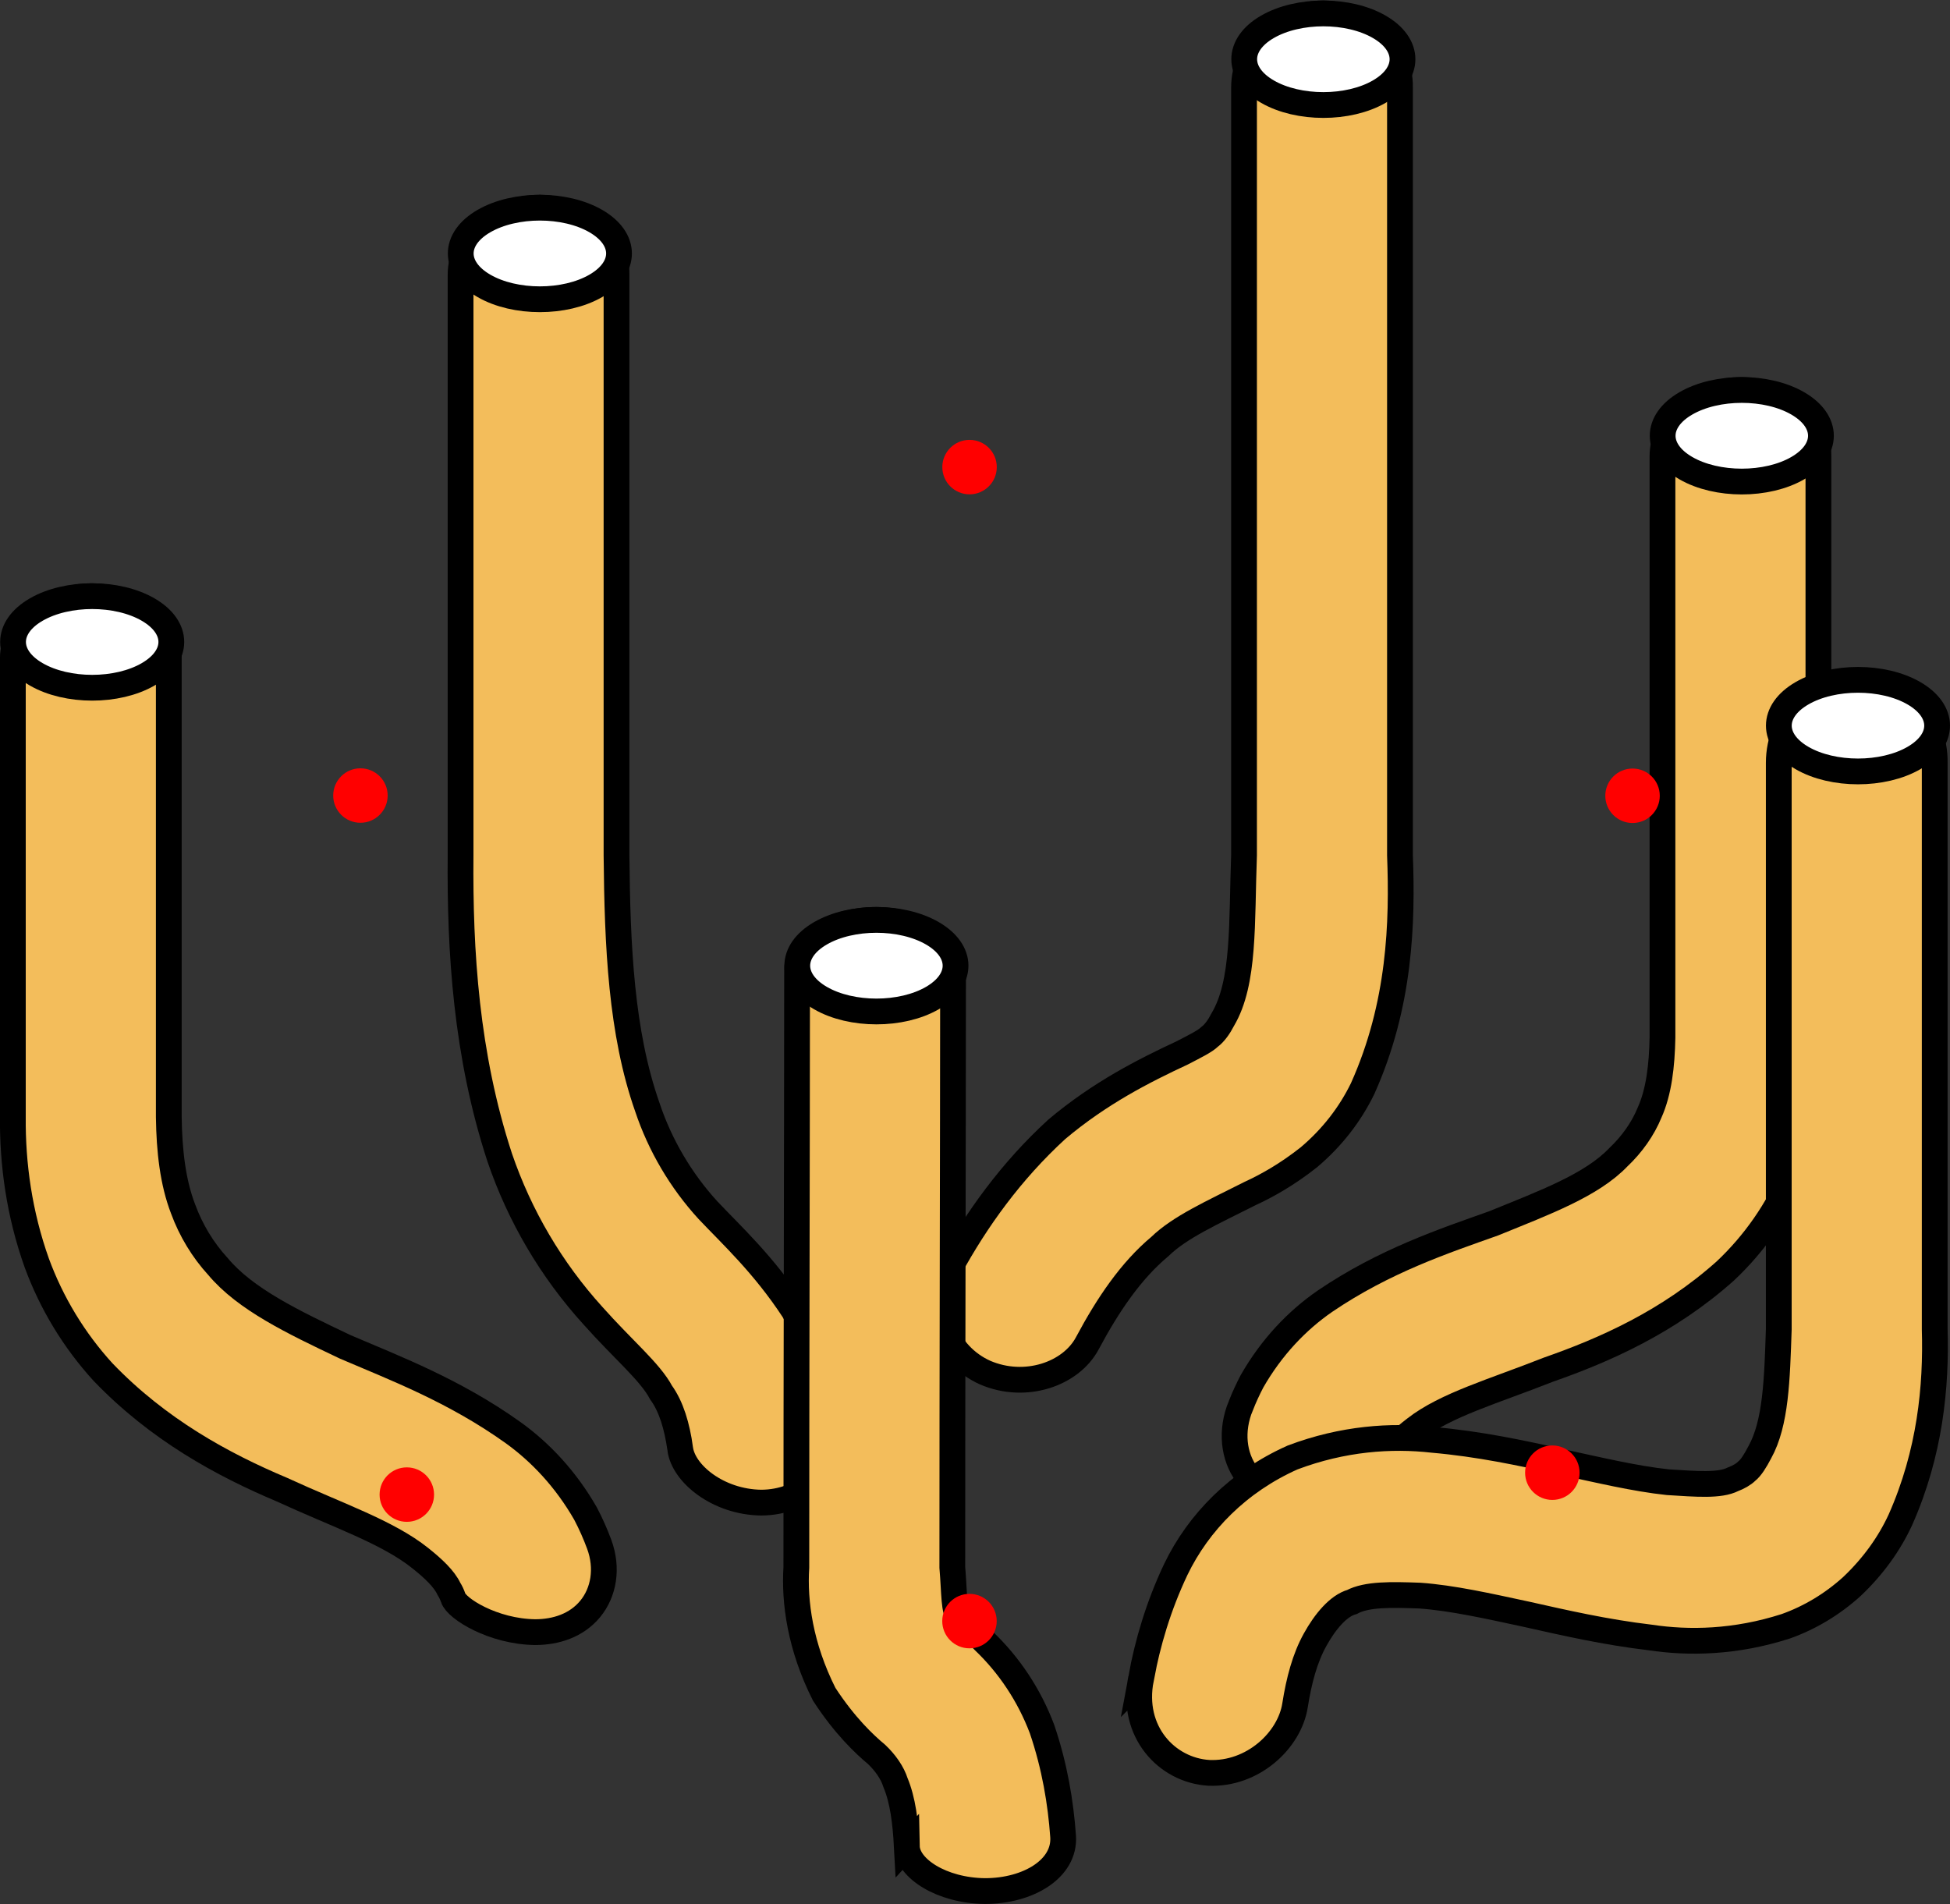<?xml version="1.0" encoding="UTF-8" standalone="no"?>
<!-- Created with Inkscape (http://www.inkscape.org/) -->

<svg
   width="60.074mm"
   height="58.656mm"
   viewBox="0 0 60.074 58.656"
   version="1.1"
   id="svg1"
   xmlns="http://www.w3.org/2000/svg"
   xmlns:svg="http://www.w3.org/2000/svg">
  <rect x="0" y="0" width="60.074" height="58.656" fill="#333333" stroke="none"/>
  <defs
     id="defs1" />
  <path
     style="fill:#f3bd5b;fill-opacity:1;stroke:#000000;stroke-width:0.794;stroke-linecap:butt;stroke-linejoin:miter;stroke-dasharray:none;stroke-opacity:1"
     d="m 20.955,44.622 c -0.1,-0.689 -0.273,-1.285 -0.59,-1.723 -0.339,-0.64 -1.174,-1.327 -2.1,-2.369 -1.278,-1.409 -2.257,-3.07 -2.872,-4.875 v 0 c -1.032,-3.156 -1.231,-6.342 -1.204,-9.311 v 0 c 0,-5.96 0,-11.919 0,-17.879 0,-1.142 1.094,-2.067 2.443,-2.067 1.327,0.019 2.384,0.945 2.361,2.067 v 17.879 c 0.026,2.794 0.14,5.466 0.951,7.768 h 5e-6 c 0.39,1.169 1.035,2.263 1.869,3.173 0.7,0.743 1.715,1.671 2.641,3.089 0.65,1.137 1.043,2.307 1.251,3.447 0.272,1.494 -0.947,2.47 -2.26,2.47 -1.322,-0.019 -2.401,-0.894 -2.492,-1.669 z"
     id="path304" />
  <path
     style="fill:#f3bd5b;fill-opacity:1;stroke:#000000;stroke-width:0.794;stroke-linecap:butt;stroke-linejoin:miter;stroke-dasharray:none;stroke-opacity:1"
     d="m 29.254,39.079 c 0.829,-1.516 1.894,-2.997 3.3,-4.286 1.329,-1.121 2.692,-1.81 3.86,-2.354 h 1e-5 c 0.404,-0.21 0.706,-0.356 0.852,-0.499 0.15,-0.111 0.289,-0.307 0.406,-0.534 h 1e-5 c 0.676,-1.142 0.576,-2.968 0.653,-5.062 0,-7.881 0,-15.763 0,-23.644 0,-1.263 1.094,-2.287 2.443,-2.287 1.327,0.021 2.384,1.045 2.361,2.287 v 23.644 c 0.078,2.067 0.012,4.603 -1.15,7.192 v 0 c -0.382,0.786 -0.937,1.509 -1.656,2.116 -0.658,0.521 -1.281,0.873 -1.815,1.118 0,1e-5 0,1e-5 0,1e-5 -1.162,0.587 -2.163,1.034 -2.775,1.631 -0.889,0.742 -1.599,1.788 -2.236,2.982 -0.508,0.953 -1.915,1.436 -3.152,0.901 -1.194,-0.539 -1.805,-1.951 -1.092,-3.206 z"
     id="path305" />
  <path
     style="fill:#f3bd5b;fill-opacity:1;stroke:#000000;stroke-width:0.794;stroke-linecap:butt;stroke-linejoin:miter;stroke-dasharray:none;stroke-opacity:1"
     d="m 27.936,56.878 c -0.041,-0.76 -0.125,-1.426 -0.348,-1.96 -0.098,-0.308 -0.313,-0.614 -0.585,-0.872 v 0 c -0.368,-0.306 -0.975,-0.874 -1.612,-1.851 -0.743,-1.476 -0.925,-2.846 -0.858,-3.909 0,-6.144 0.02,-12.284 0.023,-18.418 4.26e-4,-0.844 1.094,-1.529 2.444,-1.529 1.327,0.014 2.384,0.699 2.361,1.531 -0.003,6.143 -0.023,12.282 -0.023,18.416 0.068,0.8 0.038,1.372 0.22,1.512 v 0 c -0.051,0.048 0.272,0.252 0.758,0.76 v 0 c 0.774,0.74 1.389,1.658 1.786,2.709 0.391,1.151 0.575,2.265 0.649,3.302 0.071,1.002 -1.074,1.689 -2.408,1.689 -1.327,-0.014 -2.392,-0.696 -2.406,-1.381 z"
     id="path306" />
  <path
     style="fill:#f3bd5b;fill-opacity:1;stroke:#000000;stroke-width:0.794;stroke-linecap:butt;stroke-linejoin:miter;stroke-dasharray:none;stroke-opacity:1"
     d="m 13.961,49.223 c -0.036,-0.102 -0.08,-0.195 -0.131,-0.275 -0.145,-0.309 -0.476,-0.623 -0.883,-0.947 -1.007,-0.805 -2.546,-1.319 -4.262,-2.11 -1.825,-0.769 -3.812,-1.849 -5.513,-3.624 -0.892,-0.978 -1.583,-2.119 -2.038,-3.356 -0.541,-1.517 -0.751,-3.05 -0.738,-4.502 0,-4.709 0,-9.418 0,-14.127 0,-1.058 1.094,-1.915 2.443,-1.915 1.327,0.018 2.384,0.875 2.361,1.915 v 14.127 c 0.013,1.039 0.124,2.018 0.442,2.839 v 0 c 0.239,0.651 0.608,1.263 1.072,1.768 0.846,1.011 2.304,1.709 3.924,2.478 v 0 c 1.507,0.647 3.35,1.34 5.175,2.645 0.842,0.606 1.622,1.435 2.227,2.492 0.164,0.313 0.304,0.629 0.421,0.947 0.271,0.737 0.14,1.479 -0.278,1.987 -0.42,0.51 -1.053,0.716 -1.699,0.716 -1.295,-0.017 -2.423,-0.728 -2.523,-1.057 z"
     id="path307" />
  <path
     style="fill:#f3bd5b;fill-opacity:1;stroke:#000000;stroke-width:0.794;stroke-linecap:butt;stroke-linejoin:miter;stroke-dasharray:none;stroke-opacity:1"
     d="m 38.226,43.306 c 0.1,-0.253 0.215,-0.505 0.346,-0.755 0.601,-1.05 1.386,-1.871 2.243,-2.463 1.837,-1.249 3.682,-1.86 5.196,-2.399 0,0 0,0 0,0 1.602,-0.652 3.027,-1.18 3.85,-2.042 0.415,-0.392 0.753,-0.869 0.959,-1.374 v 0 c 0.284,-0.632 0.38,-1.438 0.396,-2.312 0,-5.968 0,-11.935 0,-17.903 0,-1.129 1.094,-2.044 2.443,-2.044 1.327,0.019 2.384,0.934 2.361,2.044 v 17.903 c 0.017,1.333 -0.203,2.757 -0.766,4.163 v 0 c -0.487,1.16 -1.208,2.19 -2.105,3.033 -1.767,1.576 -3.724,2.436 -5.447,3.038 h -1e-5 c -1.679,0.664 -3.159,1.081 -4.101,1.815 -0.38,0.291 -0.69,0.579 -0.821,0.862 -0.04,0.06 -0.075,0.129 -0.105,0.205 -0.181,0.456 -1.343,1.115 -2.622,1.115 -0.633,-0.009 -1.256,-0.239 -1.653,-0.783 -0.396,-0.543 -0.494,-1.328 -0.175,-2.103 z"
     id="path308" />
  <path
     style="fill:#f3bd5b;fill-opacity:1;stroke:#000000;stroke-width:0.794;stroke-linecap:butt;stroke-linejoin:miter;stroke-dasharray:none;stroke-opacity:1"
     d="m 35.151,51.716 c 0.202,-1.102 0.537,-2.237 1.071,-3.365 0.702,-1.456 1.932,-2.707 3.597,-3.45 1.55,-0.586 3.039,-0.688 4.316,-0.544 1.429,0.125 2.733,0.403 3.926,0.672 1.205,0.261 2.305,0.525 3.321,0.633 0.885,0.055 1.598,0.117 2.006,-0.09 0,0 0,0 0,0 0.168,-0.064 0.322,-0.15 0.422,-0.249 0.134,-0.105 0.265,-0.318 0.403,-0.581 0.501,-0.9 0.534,-2.253 0.586,-3.79 0,-5.818 0,-11.635 0,-17.453 0,-1.377 1.094,-2.494 2.443,-2.494 1.327,0.023 2.384,1.14 2.361,2.494 v 17.453 c 0.052,1.756 -0.139,3.803 -1.059,5.872 -0.331,0.717 -0.824,1.419 -1.49,2.049 -0.609,0.552 -1.3,0.964 -2.037,1.227 0,0 0,0 -10e-6,0 -1.553,0.501 -2.99,0.525 -4.176,0.346 -1.389,-0.164 -2.653,-0.455 -3.813,-0.715 -1.191,-0.256 -2.281,-0.502 -3.284,-0.575 h -1e-5 c -0.887,-0.033 -1.637,-0.047 -2.094,0.196 -0.417,0.116 -0.827,0.604 -1.135,1.162 -0.315,0.565 -0.498,1.254 -0.619,2.023 -0.169,1.08 -1.304,2.139 -2.657,2.079 -1.292,-0.079 -2.411,-1.27 -2.088,-2.9 z"
     id="path309" />
  <path
     id="path310"
     d="m 58.963,23.352 c -0.952,0.551 -2.496,0.551 -3.448,0 -0.952,-0.551 -0.952,-1.444 10e-6,-1.995 0.952,-0.551 2.496,-0.551 3.448,0 0.952,0.551 0.952,1.444 0,1.995 z"
     style="fill:#ffffff;fill-opacity:1;stroke:#000000;stroke-width:0.794;stroke-linecap:round;stroke-linejoin:miter;stroke-dasharray:none" />
  <path
     id="path311"
     d="m 55.384,14.422 c -0.952,0.551 -2.496,0.551 -3.448,0 -0.952,-0.551 -0.952,-1.444 10e-6,-1.995 0.952,-0.551 2.496,-0.551 3.448,0 0.952,0.551 0.952,1.444 0,1.995 z"
     style="fill:#ffffff;fill-opacity:1;stroke:#000000;stroke-width:0.794;stroke-linecap:round;stroke-linejoin:miter;stroke-dasharray:none" />
  <path
     id="path312"
     d="m 42.493,2.822 c -0.952,0.551 -2.496,0.551 -3.448,0 -0.952,-0.551 -0.952,-1.444 10e-6,-1.995 0.952,-0.551 2.496,-0.551 3.448,0 0.952,0.551 0.952,1.444 0,1.995 z"
     style="fill:#ffffff;fill-opacity:1;stroke:#000000;stroke-width:0.794;stroke-linecap:round;stroke-linejoin:miter;stroke-dasharray:none" />
  <path
     id="path313"
     d="m 18.356,8.806 c -0.952,0.551 -2.496,0.551 -3.448,0 -0.952,-0.551 -0.952,-1.444 6e-6,-1.995 0.952,-0.551 2.496,-0.551 3.448,0 0.952,0.551 0.952,1.444 0,1.995 z"
     style="fill:#ffffff;fill-opacity:1;stroke:#000000;stroke-width:0.794;stroke-linecap:round;stroke-linejoin:miter;stroke-dasharray:none" />
  <path
     id="path314"
     d="m 28.724,30.747 c -0.952,0.551 -2.496,0.551 -3.448,0 -0.952,-0.551 -0.952,-1.444 6e-6,-1.995 0.952,-0.551 2.496,-0.551 3.448,0 0.952,0.551 0.952,1.444 0,1.995 z"
     style="fill:#ffffff;fill-opacity:1;stroke:#000000;stroke-width:0.794;stroke-linecap:round;stroke-linejoin:miter;stroke-dasharray:none" />
  <path
     id="path315"
     d="m 4.564,20.774 c -0.952,0.551 -2.496,0.551 -3.448,0 -0.952,-0.551 -0.952,-1.444 6e-6,-1.995 0.952,-0.551 2.496,-0.551 3.448,0 0.952,0.551 0.952,1.444 0,1.995 z"
     style="fill:#ffffff;fill-opacity:1;stroke:#000000;stroke-width:0.794;stroke-linecap:round;stroke-linejoin:miter;stroke-dasharray:none" />
  <circle
     style="display:inline;fill:#ff0000;stroke-width:0.529;stroke-linecap:round;stroke-miterlimit:4.1;stroke-dasharray:none"
     id="attach-back-left"
     cx="11.104"
     cy="24.508"
     r="0.839" />
  <circle
     style="display:inline;fill:#ff0000;stroke-width:0.529;stroke-linecap:round;stroke-miterlimit:4.1;stroke-dasharray:none"
     id="attach-back-right"
     cx="50.294"
     cy="24.515"
     r="0.839" />
  <circle
     style="display:inline;fill:#ff0000;stroke-width:0.529;stroke-linecap:round;stroke-miterlimit:4.1;stroke-dasharray:none"
     id="attach-front-right"
     cx="47.823"
     cy="45.369"
     r="0.839" />
  <circle
     style="display:inline;fill:#ff0000;stroke-width:0.529;stroke-linecap:round;stroke-miterlimit:4.1;stroke-dasharray:none"
     id="attach-front-left"
     cx="12.533"
     cy="46.044"
     r="0.839" />
  <circle
     style="display:inline;fill:#ff0000;stroke-width:0.529;stroke-linecap:round;stroke-miterlimit:4.1;stroke-dasharray:none"
     id="attach-bottom"
     cx="29.867"
     cy="49.941"
     r="0.839" />
  <circle
     style="display:inline;fill:#ff0000;stroke-width:0.529;stroke-linecap:round;stroke-miterlimit:4.1;stroke-dasharray:none"
     id="attach-top"
     cx="29.869"
     cy="14.39"
     r="0.839" />
</svg>
